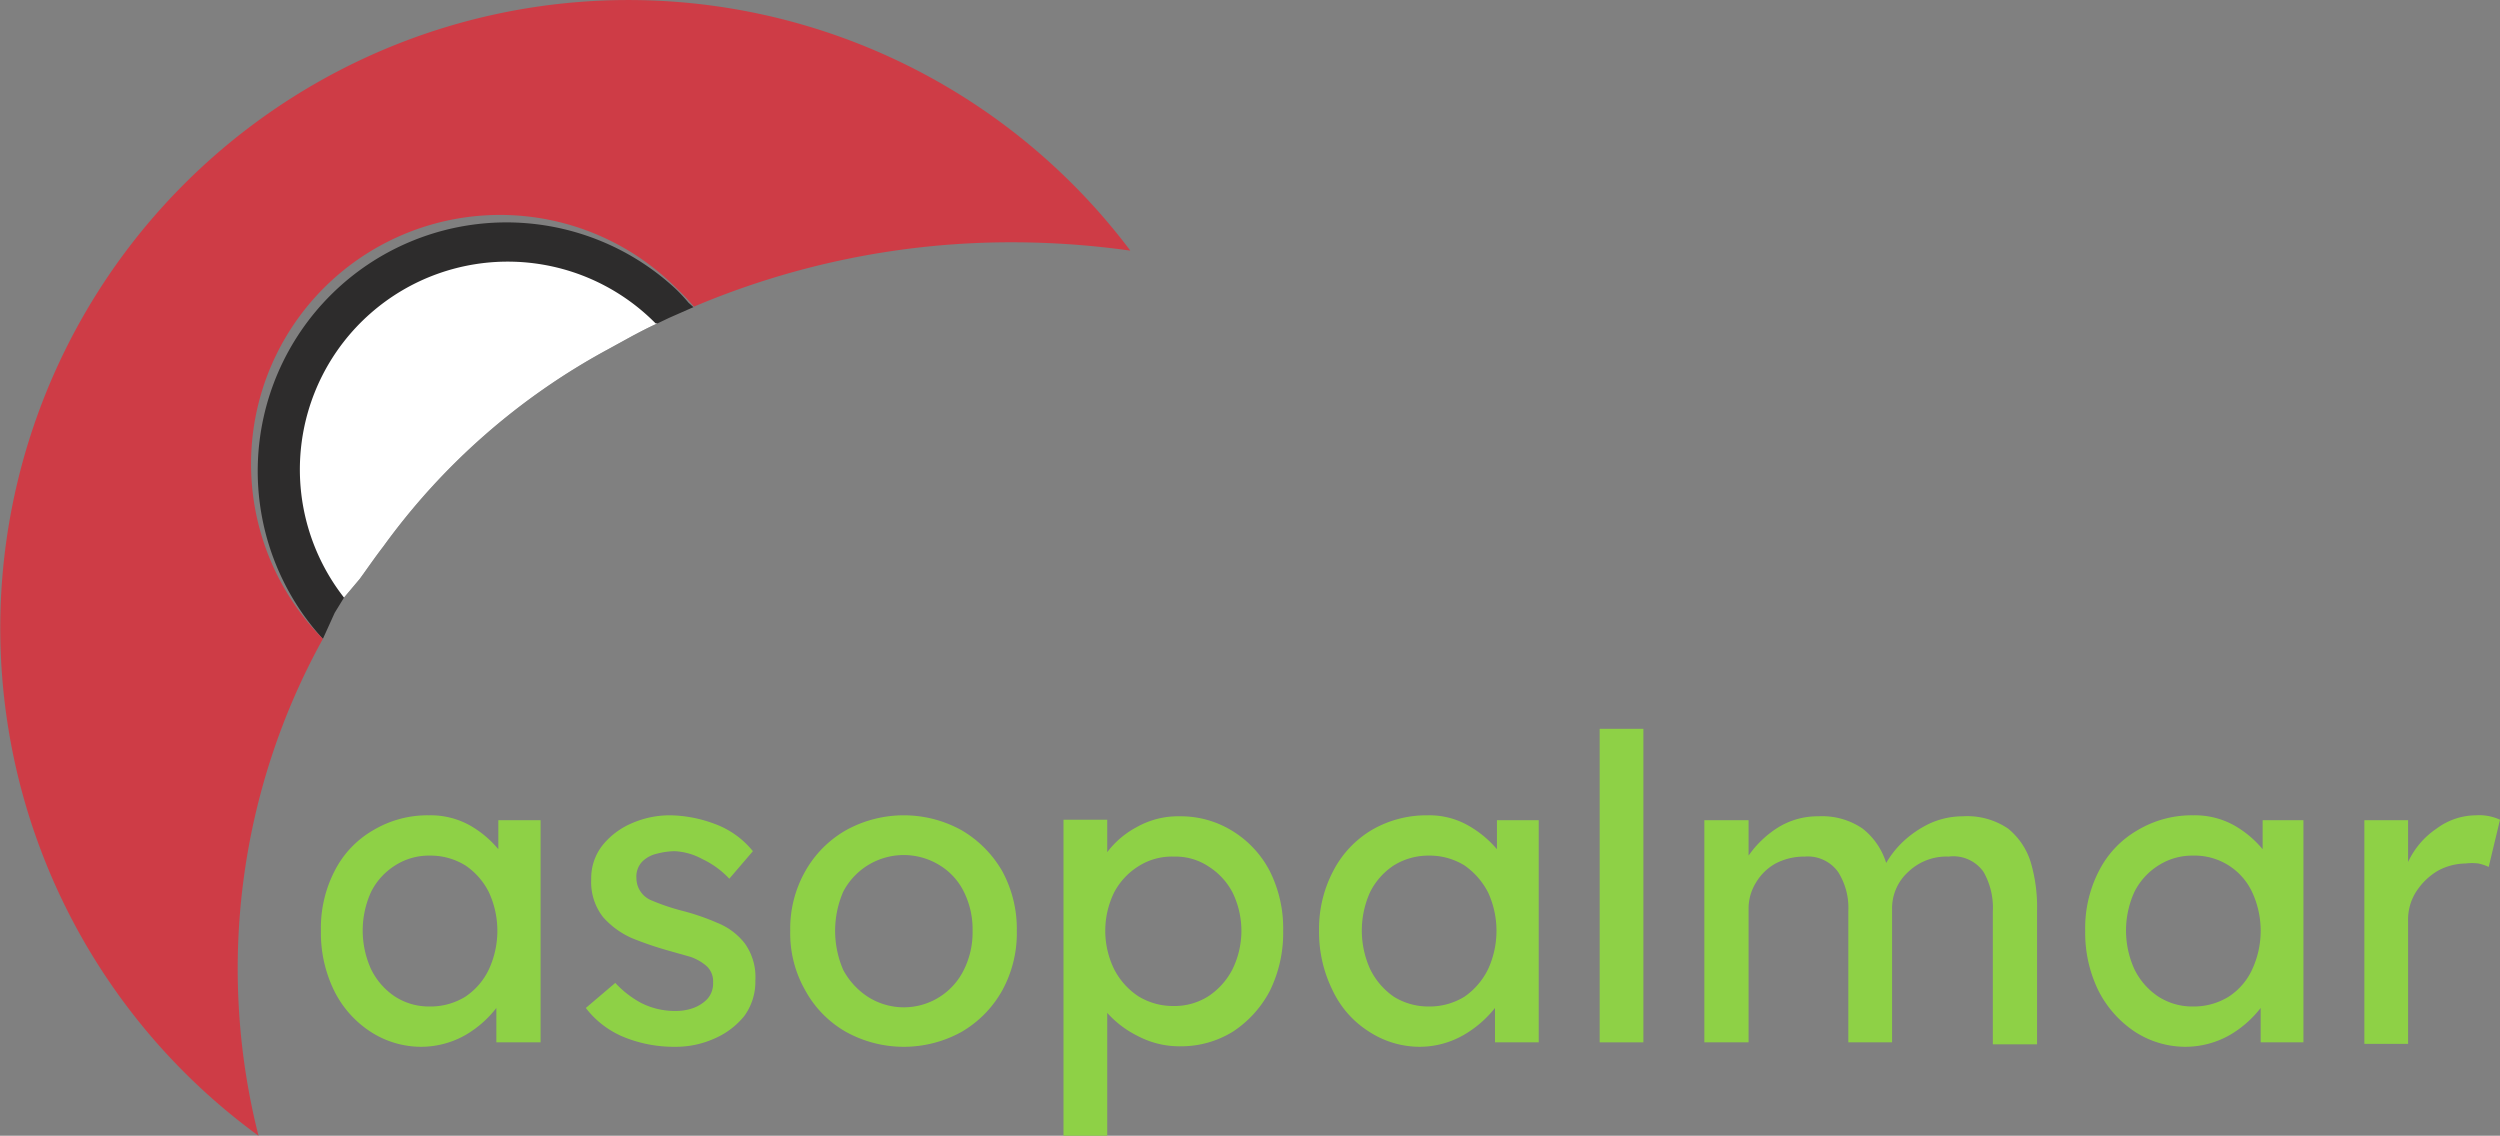 <svg xmlns="http://www.w3.org/2000/svg" viewBox="0 0 50.87 23.11"><rect x="0" y="0" width="50.87" height="23.11" fill="#808080" stroke="none"/><defs><style>.cls-1{fill:#8ed146;}.cls-2{fill:#2d2c2c;}.cls-3{fill:#fff;}.cls-4{fill:#ce3c46;}</style></defs><g id="Capa_2" data-name="Capa 2"><g id="Capa_1-2" data-name="Capa 1"><path class="cls-1" d="M11,16.69v4.52h-.9v-.7a2.19,2.19,0,0,1-.61.54,1.83,1.83,0,0,1-.94.25,1.89,1.89,0,0,1-1-.3,2.11,2.11,0,0,1-.75-.84,2.67,2.67,0,0,1-.27-1.22,2.53,2.53,0,0,1,.28-1.22,2,2,0,0,1,.79-.83,2.15,2.15,0,0,1,1.13-.3,1.64,1.64,0,0,1,.84.21,2.1,2.1,0,0,1,.57.48v-.59ZM8.74,20.48a1.35,1.35,0,0,0,.73-.2,1.38,1.38,0,0,0,.48-.56,1.87,1.87,0,0,0,0-1.56,1.42,1.42,0,0,0-.48-.55,1.35,1.35,0,0,0-.73-.2,1.27,1.27,0,0,0-.7.2,1.35,1.35,0,0,0-.49.54,1.9,1.9,0,0,0,0,1.57,1.41,1.41,0,0,0,.49.56A1.27,1.27,0,0,0,8.74,20.48Z"/><path class="cls-1" d="M14.84,17.88a1.81,1.81,0,0,0-.55-.4,1.3,1.3,0,0,0-.56-.16,1.49,1.49,0,0,0-.36.05.62.62,0,0,0-.3.16.44.44,0,0,0-.12.34.49.49,0,0,0,.28.44,4.46,4.46,0,0,0,.68.23,4.72,4.72,0,0,1,.69.24,1.33,1.33,0,0,1,.55.41,1.17,1.17,0,0,1,.22.76,1.18,1.18,0,0,1-.23.73,1.6,1.6,0,0,1-.62.46,1.91,1.91,0,0,1-.78.16,2.69,2.69,0,0,1-1-.18,1.87,1.87,0,0,1-.82-.61l.6-.51a2,2,0,0,0,.53.41,1.51,1.51,0,0,0,.73.16,1,1,0,0,0,.33-.06.75.75,0,0,0,.28-.18.47.47,0,0,0,.12-.34.42.42,0,0,0-.13-.33,1,1,0,0,0-.33-.19l-.46-.13a7,7,0,0,1-.73-.25,1.7,1.7,0,0,1-.59-.43,1.16,1.16,0,0,1-.24-.77,1.08,1.08,0,0,1,.23-.69,1.53,1.53,0,0,1,.6-.45,1.92,1.92,0,0,1,.79-.16,2.68,2.68,0,0,1,.88.17,1.79,1.79,0,0,1,.79.56Z"/><path class="cls-1" d="M20.69,18.94a2.42,2.42,0,0,1-.3,1.22,2.23,2.23,0,0,1-.83.84,2.43,2.43,0,0,1-2.34,0,2.16,2.16,0,0,1-.83-.84,2.33,2.33,0,0,1-.31-1.22,2.36,2.36,0,0,1,.31-1.22,2.2,2.2,0,0,1,.83-.83,2.43,2.43,0,0,1,2.34,0,2.28,2.28,0,0,1,.83.83A2.45,2.45,0,0,1,20.69,18.94Zm-.9,0a1.71,1.71,0,0,0-.18-.8,1.31,1.31,0,0,0-.5-.54,1.39,1.39,0,0,0-1.95.54,2,2,0,0,0,0,1.6,1.5,1.5,0,0,0,.51.55,1.36,1.36,0,0,0,1.94-.55A1.71,1.71,0,0,0,19.79,18.94Z"/><path class="cls-1" d="M24,16.61a2,2,0,0,1,1.08.3,2.08,2.08,0,0,1,.76.82,2.6,2.6,0,0,1,.27,1.21,2.67,2.67,0,0,1-.27,1.22,2.23,2.23,0,0,1-.75.83,2,2,0,0,1-1.06.3,1.82,1.82,0,0,1-.88-.21,2.06,2.06,0,0,1-.62-.47v2.5h-.89V16.68h.89v.66a1.82,1.82,0,0,1,.6-.51A1.71,1.71,0,0,1,24,16.61Zm-.12.82a1.26,1.26,0,0,0-.72.2,1.39,1.39,0,0,0-.49.53,1.78,1.78,0,0,0,0,1.56,1.45,1.45,0,0,0,.49.55,1.34,1.34,0,0,0,.72.2,1.28,1.28,0,0,0,.71-.2,1.45,1.45,0,0,0,.49-.55,1.78,1.78,0,0,0,0-1.56,1.39,1.39,0,0,0-.49-.53A1.21,1.21,0,0,0,23.9,17.43Z"/><path class="cls-1" d="M31.31,16.69v4.52h-.89v-.7a2.25,2.25,0,0,1-.62.54,1.8,1.8,0,0,1-.93.25,1.89,1.89,0,0,1-1-.3,2,2,0,0,1-.75-.84,2.67,2.67,0,0,1-.28-1.22,2.53,2.53,0,0,1,.29-1.22,2.08,2.08,0,0,1,.78-.83,2.21,2.21,0,0,1,1.14-.3,1.6,1.6,0,0,1,.83.21,2.15,2.15,0,0,1,.58.48v-.59Zm-2.24,3.79a1.35,1.35,0,0,0,.73-.2,1.46,1.46,0,0,0,.48-.56,1.87,1.87,0,0,0,0-1.56,1.51,1.51,0,0,0-.48-.55,1.35,1.35,0,0,0-.73-.2,1.33,1.33,0,0,0-.71.2,1.4,1.4,0,0,0-.48.54,1.9,1.9,0,0,0,0,1.57,1.46,1.46,0,0,0,.48.56A1.33,1.33,0,0,0,29.07,20.48Z"/><path class="cls-1" d="M32.55,21.21V14.83h.89v6.38Z"/><path class="cls-1" d="M37,16.61a1.46,1.46,0,0,1,.9.25,1.42,1.42,0,0,1,.48.7,1.93,1.93,0,0,1,.35-.44,2.12,2.12,0,0,1,.55-.37,1.63,1.63,0,0,1,.66-.14,1.48,1.48,0,0,1,.92.25,1.42,1.42,0,0,1,.46.68,3.23,3.23,0,0,1,.13,1v2.71h-.9V18.55a1.47,1.47,0,0,0-.19-.81.75.75,0,0,0-.71-.31,1.12,1.12,0,0,0-.82.31,1,1,0,0,0-.33.77v2.7h-.89V18.53a1.36,1.36,0,0,0-.21-.79.76.76,0,0,0-.68-.31,1.25,1.25,0,0,0-.59.14,1.07,1.07,0,0,0-.4.39,1,1,0,0,0-.15.53v2.72h-.9V16.69h.9v.72a2.08,2.08,0,0,1,.58-.56A1.53,1.53,0,0,1,37,16.61Z"/><path class="cls-1" d="M46.87,16.69v4.52H46v-.7a2.19,2.19,0,0,1-.61.54,1.83,1.83,0,0,1-.94.25,1.89,1.89,0,0,1-1-.3,2.19,2.19,0,0,1-.75-.84,2.67,2.67,0,0,1-.27-1.22,2.53,2.53,0,0,1,.28-1.22,2,2,0,0,1,.79-.83,2.15,2.15,0,0,1,1.13-.3,1.64,1.64,0,0,1,.84.21,2.1,2.1,0,0,1,.57.48v-.59Zm-2.25,3.79a1.35,1.35,0,0,0,.73-.2,1.31,1.31,0,0,0,.48-.56,1.87,1.87,0,0,0,0-1.56,1.29,1.29,0,0,0-1.21-.75,1.27,1.27,0,0,0-.7.2,1.35,1.35,0,0,0-.49.54,1.9,1.9,0,0,0,0,1.57,1.41,1.41,0,0,0,.49.56A1.27,1.27,0,0,0,44.62,20.48Z"/><path class="cls-1" d="M50.64,17.64a1,1,0,0,0-.21-.07,1.09,1.09,0,0,0-.26,0,1.21,1.21,0,0,0-.55.14,1.32,1.32,0,0,0-.44.41,1.05,1.05,0,0,0-.18.62v2.5h-.89V16.69H49v.85a1.66,1.66,0,0,1,.58-.68,1.35,1.35,0,0,1,.8-.27,1,1,0,0,1,.49.09Z"/><path class="cls-2" d="M14.11,6.25l-.5.22-.23.11c-.18.08-.35.17-.52.26l-.51.28h0a13.67,13.67,0,0,0-4.55,4h0c-.17.22-.32.44-.48.66L7,12.16l-.19.31L6.57,13h0a5.06,5.06,0,0,1,7.18-7.12l0,0a3.45,3.45,0,0,1,.26.28h0Z"/><path class="cls-3" d="M13.38,6.58c-.18.08-.35.17-.52.26l-.51.28h0a13.67,13.67,0,0,0-4.55,4h0c-.17.22-.32.44-.48.66L7,12.16a4.23,4.23,0,0,1,6.34-5.58Z"/><path class="cls-4" d="M23,5.1a17.38,17.38,0,0,0-2.4-.17,16.55,16.55,0,0,0-6.48,1.31h0a3.89,3.89,0,0,0-.34-.36l0,0A5.06,5.06,0,0,0,6.57,13h0A13.86,13.86,0,0,0,5.26,23.11,12.78,12.78,0,1,1,23,5.1Z"/></g></g></svg>